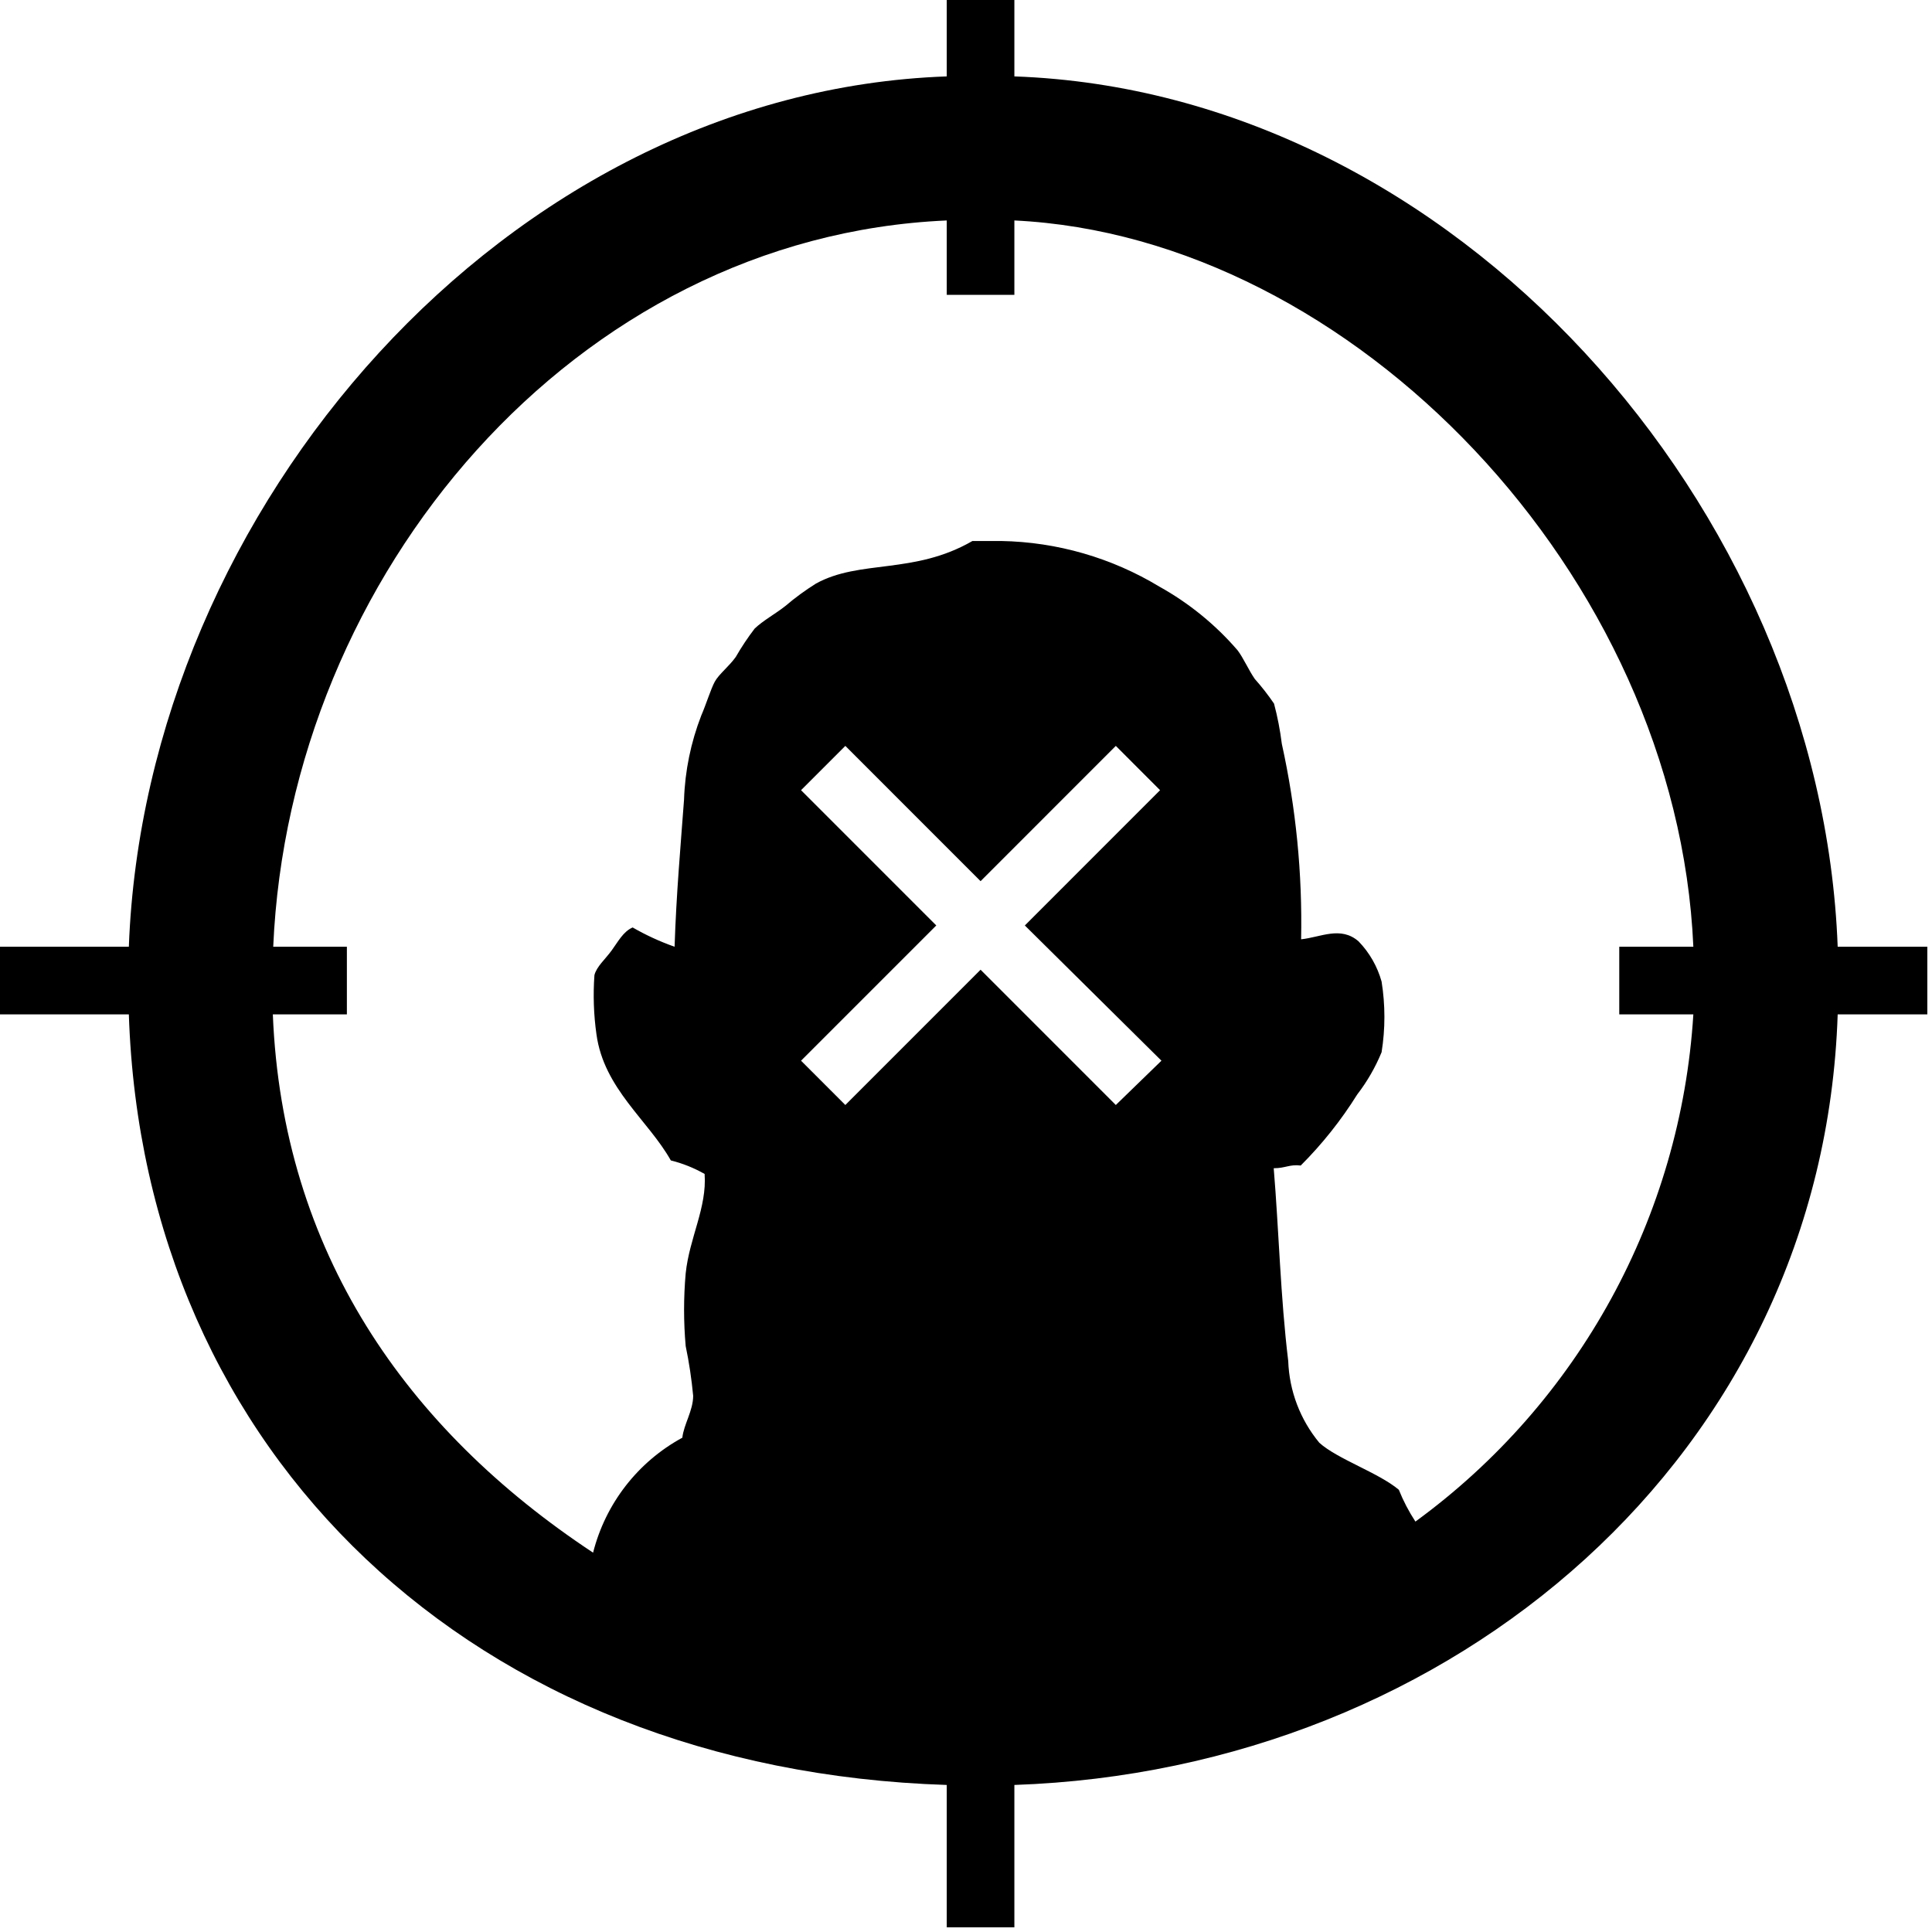 <svg xmlns="http://www.w3.org/2000/svg" viewBox="0 0 55 55">
            <g id="Artboard" transform="translate(-529, -905)">
                <g id="Row02" transform="translate(529, 16)">
                    <g id="Game-Modes" transform="translate(0, 852)">
                        <g id="Practice-Range" transform="translate(0, 37)">
                            <path d="M40.294,43.316 C40.107,43.031 39.949,42.728 39.822,42.411 C39.254,41.93 38.069,41.535 37.559,41.073 C37.014,40.415 36.703,39.597 36.673,38.743 C36.453,36.943 36.405,34.989 36.26,33.257 C36.596,33.257 36.712,33.141 37.029,33.18 C37.64,32.569 38.18,31.89 38.637,31.158 C38.921,30.79 39.154,30.384 39.331,29.955 C39.438,29.289 39.438,28.61 39.331,27.943 C39.211,27.513 38.986,27.119 38.675,26.798 C38.166,26.355 37.597,26.682 37.04,26.74 C37.078,24.87 36.894,23.003 36.491,21.177 C36.443,20.791 36.369,20.407 36.269,20.031 C36.103,19.786 35.919,19.551 35.721,19.328 C35.547,19.078 35.393,18.722 35.229,18.51 C34.601,17.782 33.848,17.169 33.007,16.701 C31.647,15.878 30.091,15.429 28.502,15.401 L27.683,15.401 C26.018,16.364 24.479,15.921 23.227,16.614 C22.923,16.805 22.633,17.016 22.361,17.249 C22.082,17.471 21.725,17.663 21.484,17.894 C21.287,18.151 21.107,18.422 20.945,18.703 C20.762,18.963 20.464,19.194 20.349,19.405 C20.234,19.617 20.099,20.06 19.964,20.368 C19.667,21.134 19.5,21.944 19.473,22.765 C19.377,24.064 19.252,25.46 19.204,26.952 C18.79,26.806 18.39,26.622 18.01,26.403 C17.741,26.519 17.595,26.808 17.412,27.058 C17.23,27.308 16.98,27.52 16.922,27.761 C16.882,28.323 16.901,28.888 16.98,29.445 C17.192,30.995 18.453,31.89 19.097,33.035 C19.435,33.119 19.758,33.249 20.059,33.42 C20.128,34.383 19.627,35.23 19.52,36.25 C19.459,36.939 19.459,37.632 19.52,38.32 C19.618,38.788 19.688,39.259 19.733,39.735 C19.733,40.158 19.464,40.553 19.425,40.928 C18.158,41.617 17.237,42.804 16.884,44.201 C11.551,40.678 8.038,35.615 7.767,28.877 L9.875,28.877 L9.875,27.963 L9.875,26.952 L7.778,26.952 C8.24,16.364 16.364,6.738 26.952,6.276 L26.952,8.394 L27.915,8.394 L28.877,8.394 L28.877,6.276 C38.503,6.738 47.743,16.364 48.206,26.952 L46.097,26.952 L46.097,27.963 L46.097,28.877 L48.206,28.877 C47.849,34.628 44.949,39.921 40.294,43.316 Z M33.064,30.196 L31.765,31.457 L27.915,27.606 L24.065,31.457 L22.804,30.196 L26.654,26.346 L22.804,22.495 L24.065,21.234 L27.915,25.085 L31.765,21.234 L33.025,22.495 L29.175,26.346 L33.064,30.196 Z M52.315,26.952 C51.844,14.439 41.391,2.618 28.877,2.175 L28.877,0 L26.952,0 L26.952,2.175 C14.439,2.618 4.138,14.439 3.668,26.952 L0,26.952 L0,28.877 L3.668,28.877 C4.082,41.39 13.476,50.381 26.952,50.814 L26.952,54.866 L28.877,54.866 L28.877,50.814 C41.391,50.381 51.902,41.39 52.315,28.877 L54.867,28.877 L54.867,26.952 L52.315,26.952 Z"></path>
                        </g>
                    </g>
                </g>
            </g>
        </svg>